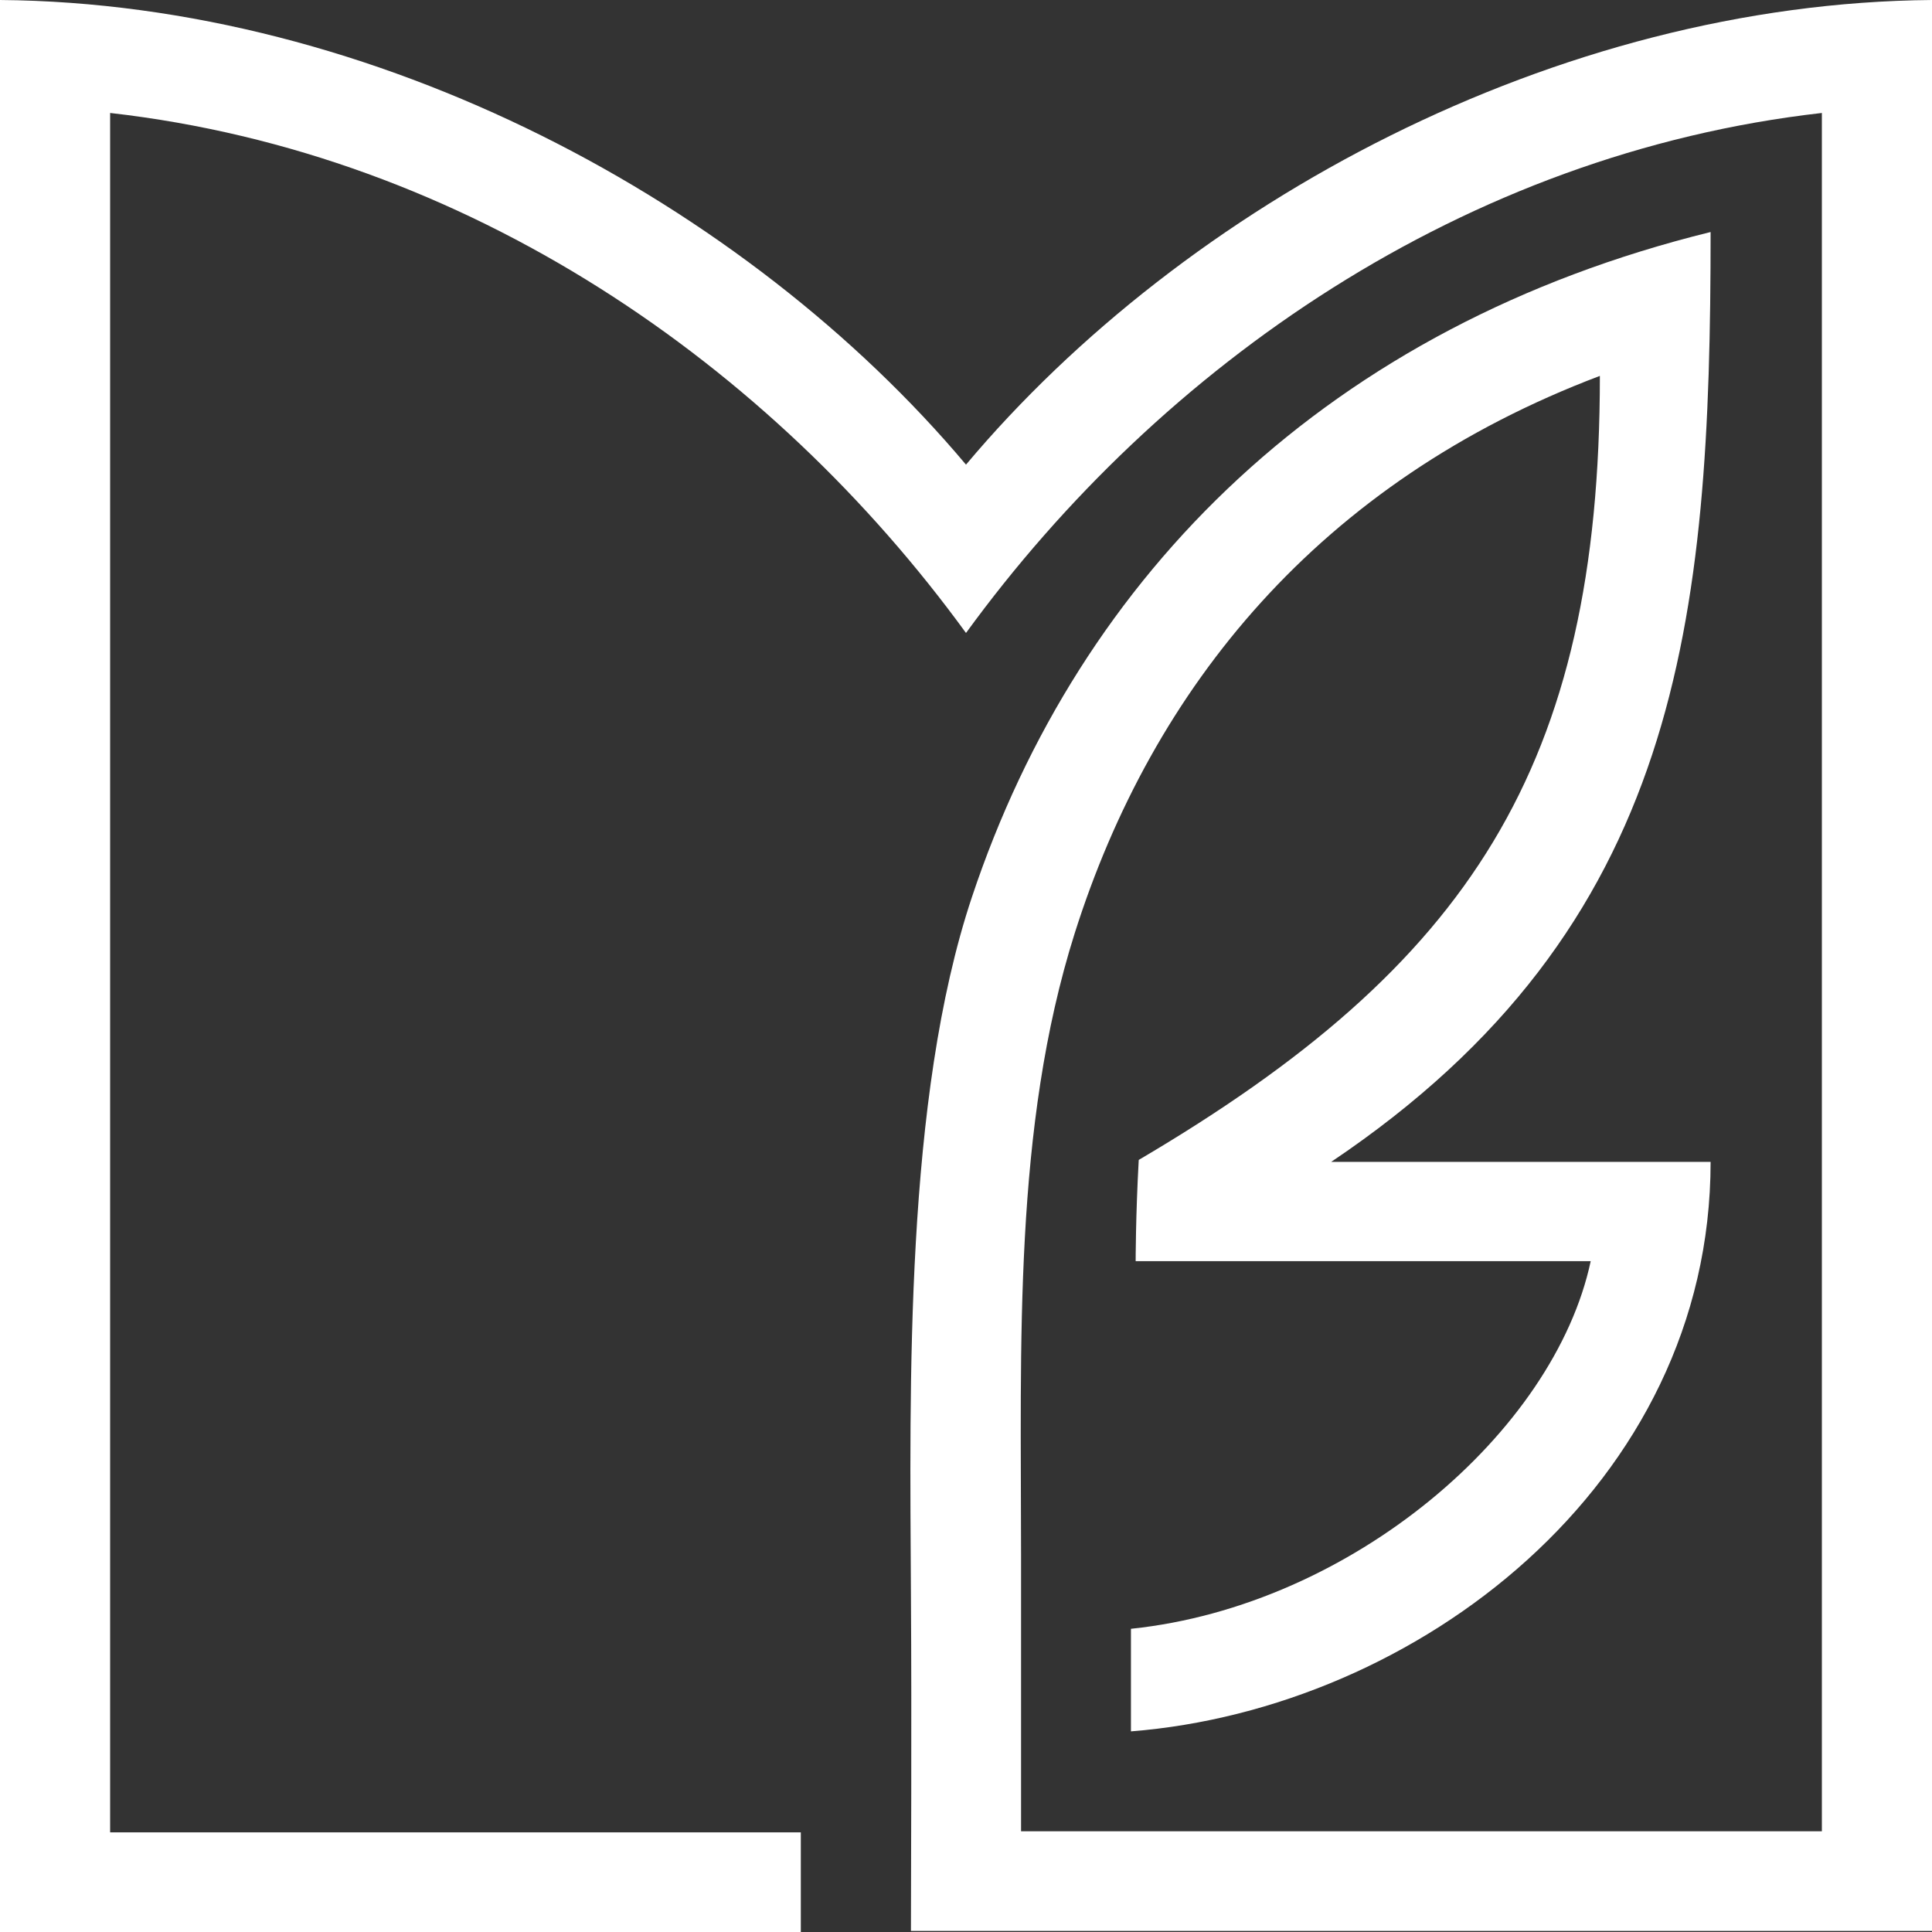 <svg width="32" height="32" viewBox="0 0 32 32" fill="none" xmlns="http://www.w3.org/2000/svg">
<rect x="0" y="0" width="32" height="32" fill="#333333" stroke="none"/>
<path fill-rule="evenodd" clip-rule="evenodd" d="M18.741 26.977C22.385 26.595 25.744 23.719 26.347 20.889H18.81C18.81 20.889 18.81 20.134 18.861 19.212C24.334 15.991 26.499 12.705 26.499 6.226C21.855 7.982 19.091 11.383 17.801 15.456C16.783 18.677 16.912 22.253 16.912 25.774C16.912 27.309 16.912 29.862 16.912 30.332H30.176V1.871C24.251 2.544 19.225 6.051 16 10.484C12.775 6.051 7.754 2.544 1.824 1.871V30.35H13.264V32H0V0C6.219 0.051 12.365 3.373 16 7.696C19.63 3.373 25.781 0.051 32 0V31.982H15.088C15.088 31.166 15.102 28.562 15.088 26.41C15.069 22.931 14.986 18.194 16.097 14.862C17.889 9.484 22.026 5.396 28.333 3.843C28.333 10.286 27.845 15.35 22.049 19.244H28.333C28.333 24.604 23.454 28.304 18.732 28.677V26.977H18.741Z" fill="white"/>
</svg>
